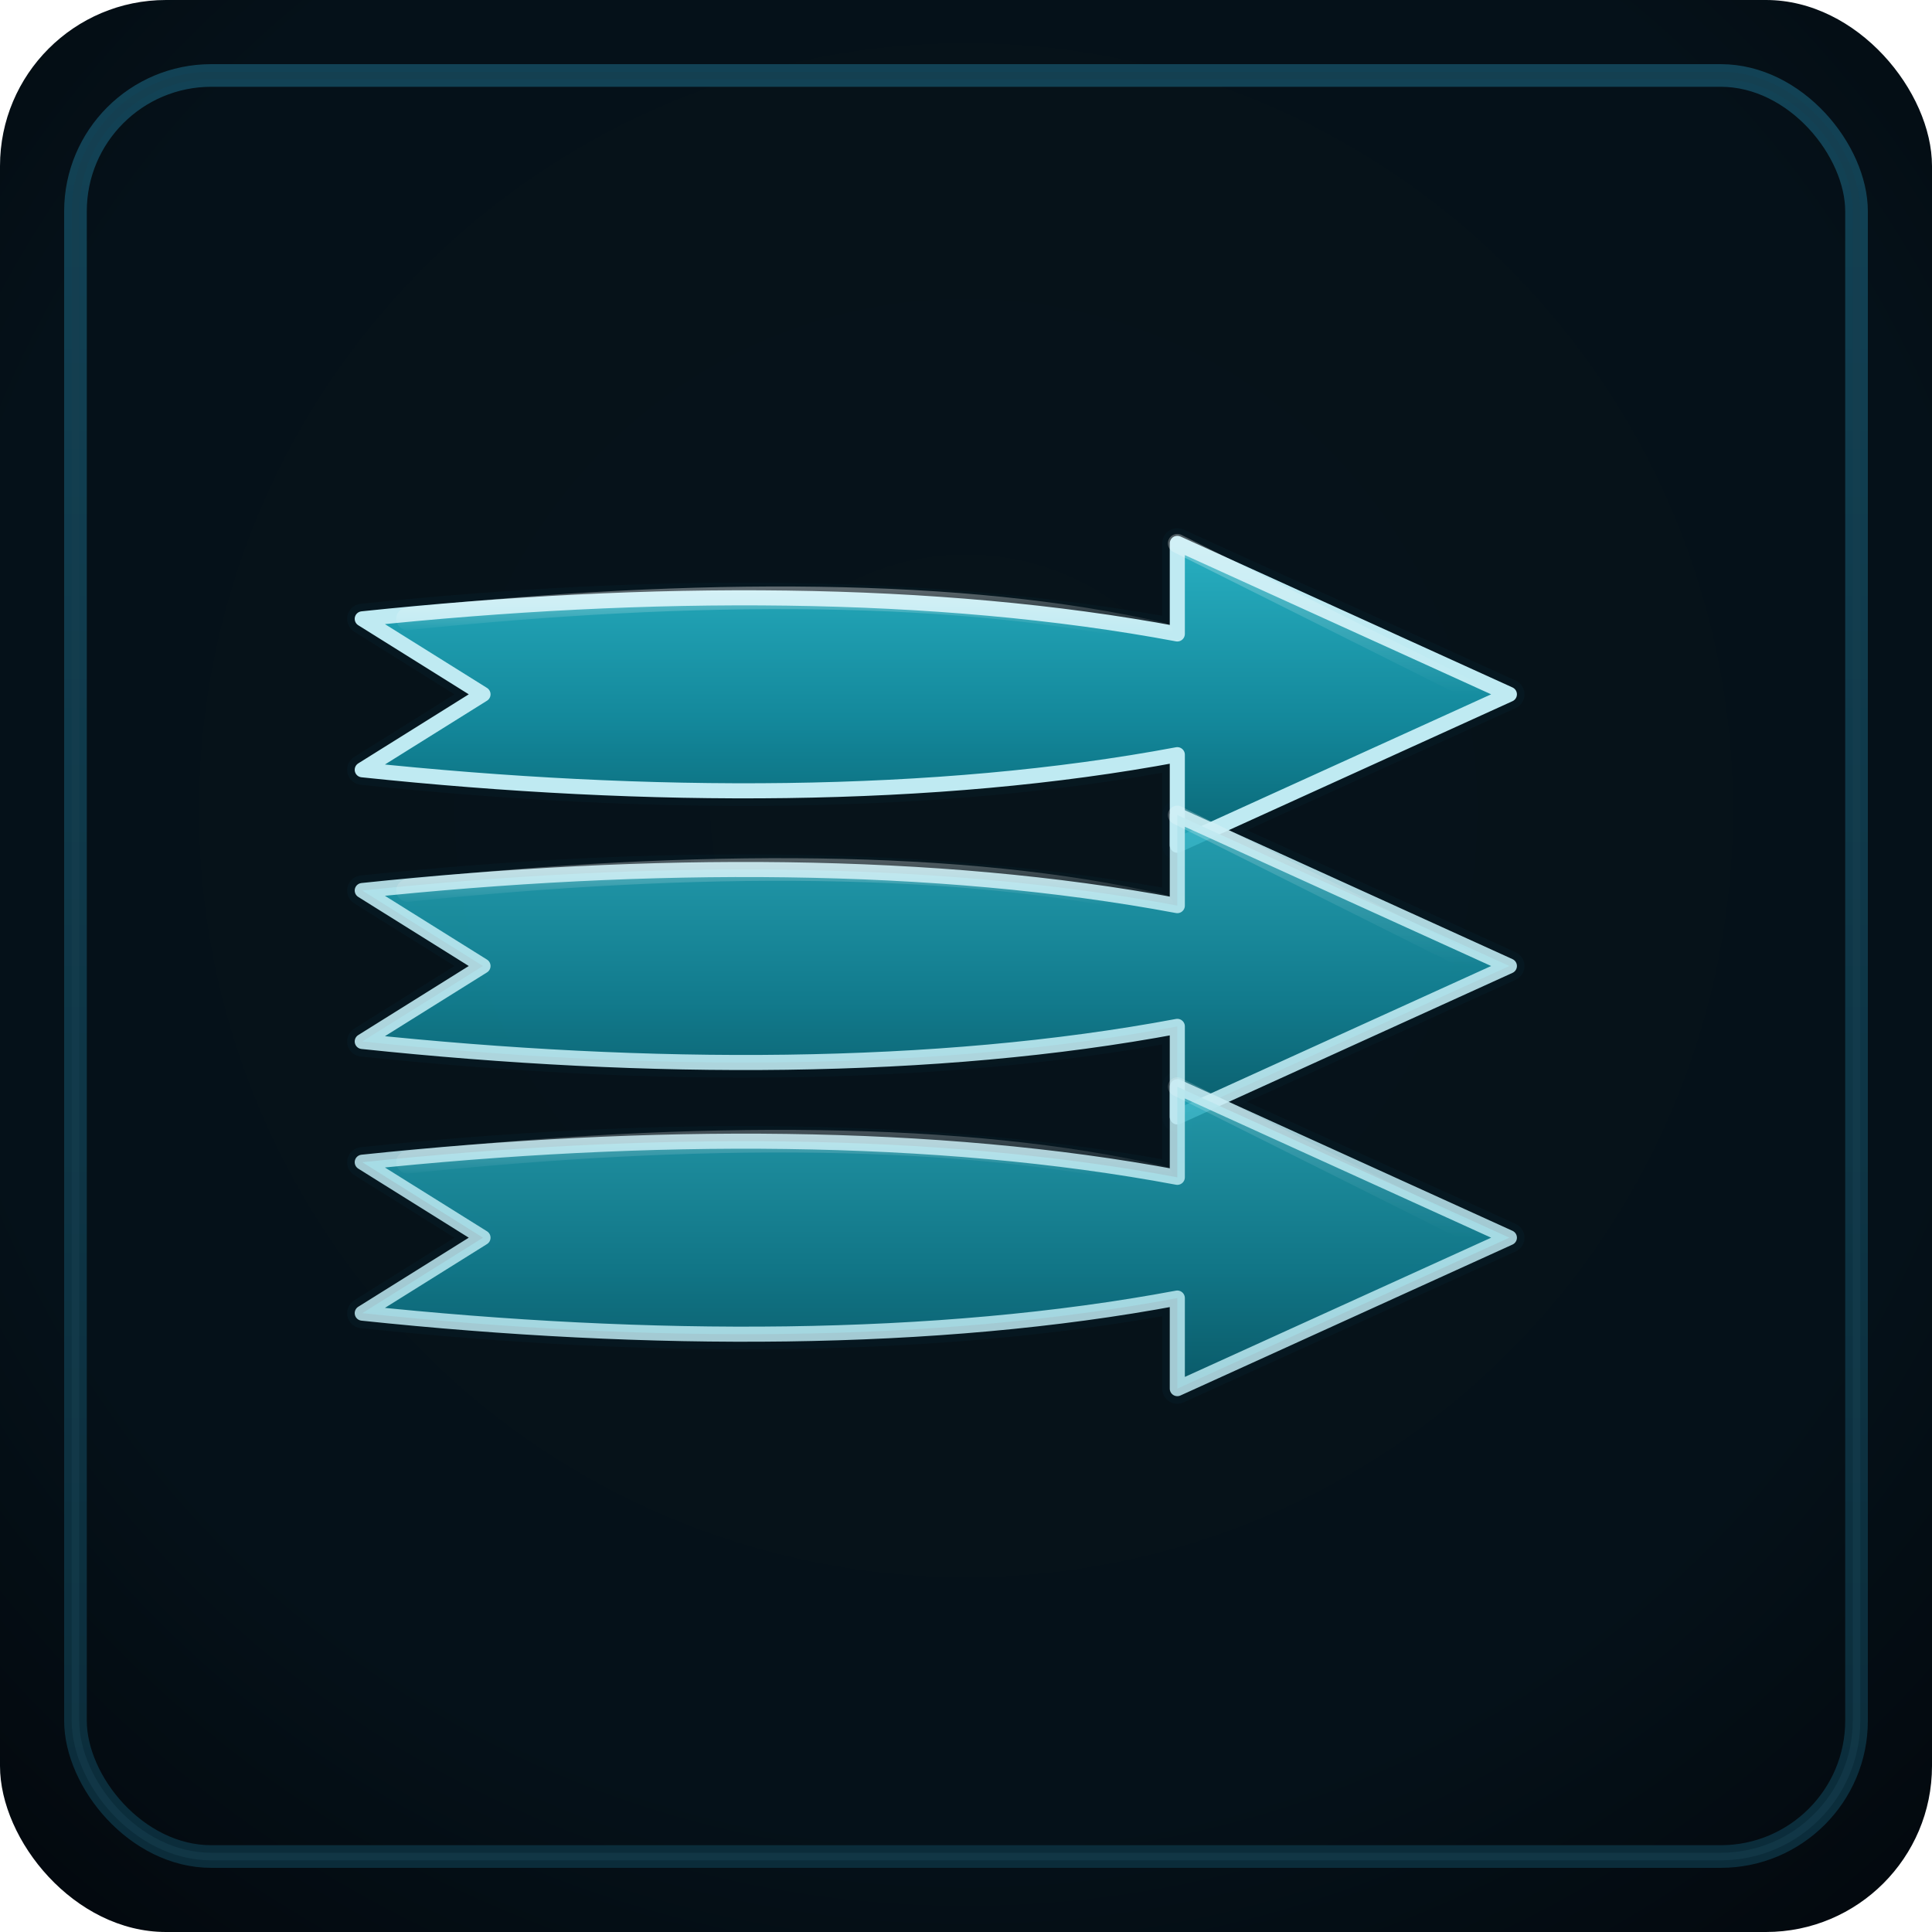<svg xmlns="http://www.w3.org/2000/svg" viewBox="0 0 256 256" width="256" height="256" role="img" aria-label="Speed">
	<defs>
		<radialGradient id="bg" cx="50%" cy="42%" r="75%">
			<stop offset="0%" stop-color="#07131A"/>
			<stop offset="70%" stop-color="#051119"/>
			<stop offset="100%" stop-color="#03080D"/>
		</radialGradient>
		<linearGradient id="bevel" x1="0%" y1="0%" x2="0%" y2="100%">
			<stop offset="0%" stop-color="#124255"/>
			<stop offset="100%" stop-color="#0B2C3A"/>
		</linearGradient>
			<linearGradient id="cy" x1="0%" y1="0%" x2="0%" y2="100%">
				<stop offset="0%" stop-color="#1BB6C8"/>
				<stop offset="100%" stop-color="#0E8396"/>
			</linearGradient>
			<!-- Beveled arrow fill -->
			<linearGradient id="arrowFill" x1="0%" y1="0%" x2="0%" y2="100%">
				<stop offset="0%" stop-color="#28AFC1"/>
				<stop offset="60%" stop-color="#13879A"/>
				<stop offset="100%" stop-color="#0A6675"/>
			</linearGradient>
			<!-- Edge gloss highlight -->
			<linearGradient id="edgeGloss" x1="0" y1="0" x2="0" y2="1">
				<stop offset="0" stop-color="#FFFFFF" stop-opacity="0.35"/>
				<stop offset="1" stop-color="#FFFFFF" stop-opacity="0"/>
			</linearGradient>
		<filter id="lift" x="-20%" y="-20%" width="160%" height="160%">
			<feDropShadow dx="0" dy="4" stdDeviation="6" flood-color="#051E27" flood-opacity="0.85"/>
		</filter>
		<filter id="glow" x="-40%" y="-40%" width="180%" height="180%">
			<feGaussianBlur stdDeviation="2" result="b"/>
			<feMerge><feMergeNode in="b"/><feMergeNode in="SourceGraphic"/></feMerge>
		</filter>
	</defs>

	<!-- Background + bevel -->
	<rect width="256" height="256" rx="22" fill="url(#bg)"/>
	<rect x="10" y="10" width="236" height="236" rx="18" fill="none" stroke="url(#bevel)" stroke-width="3"/>
	<rect x="10" y="10" width="236" height="236" rx="18" fill="none" stroke="#163E4F" stroke-width="1" opacity="0.55"/>

		<!-- Three right-pointing arrows (beveled + rim + gloss) -->
			<!-- Dark rim for separation -->
			<g filter="url(#lift)" fill="none" stroke="#081C25" stroke-opacity="0.6" stroke-width="4" stroke-linejoin="round">
				<!-- top curvy-notched arrow -->
				<path d="M48 82 C86 78, 124 78, 156 84 L156 72 L200 92 L156 112 L156 100 C124 106, 86 106, 48 102 L64 92 Z"/>
				<!-- middle -->
				<path d="M48 118 C86 114, 124 114, 156 120 L156 108 L200 128 L156 148 L156 136 C124 142, 86 142, 48 138 L64 128 Z"/>
				<!-- bottom -->
				<path d="M48 154 C86 150, 124 150, 156 156 L156 144 L200 164 L156 184 L156 172 C124 178, 86 178, 48 174 L64 164 Z"/>
			</g>

			<!-- Filled arrows -->
			<g filter="url(#lift)" fill="url(#arrowFill)" stroke="#BFEAF2" stroke-width="2" stroke-linejoin="round">
				<!-- top curvy-notched arrow -->
				<path d="M48 82 C86 78, 124 78, 156 84 L156 72 L200 92 L156 112 L156 100 C124 106, 86 106, 48 102 L64 92 Z" opacity="1"/>
				<!-- middle -->
				<path d="M48 118 C86 114, 124 114, 156 120 L156 108 L200 128 L156 148 L156 136 C124 142, 86 142, 48 138 L64 128 Z" opacity="0.9"/>
				<!-- bottom -->
				<path d="M48 154 C86 150, 124 150, 156 156 L156 144 L200 164 L156 184 L156 172 C124 178, 86 178, 48 174 L64 164 Z" opacity="0.85"/>
			</g>

		<!-- Edge gloss on top edges -->
			<g fill="none" stroke="url(#edgeGloss)" stroke-linecap="round">
				<!-- top-edge gloss following curvature -->
				<path d="M54 82 C92 78, 128 78, 154 84" stroke-width="3"/>
				<path d="M54 118 C92 114, 128 114, 154 120" stroke-width="3" opacity="0.85"/>
				<path d="M54 154 C92 150, 128 150, 154 156" stroke-width="3" opacity="0.7"/>
				<!-- head upper edges -->
				<path d="M156 72 L196 92" stroke-width="2.5" opacity="0.8"/>
				<path d="M156 108 L196 128" stroke-width="2.5" opacity="0.65"/>
				<path d="M156 144 L196 164" stroke-width="2.5" opacity="0.5"/>
			</g>

		<!-- Soft glow accents behind arrows and forward motion lines -->
		<g fill="none" stroke="url(#cy)" stroke-linecap="round" filter="url(#glow)">
			<!-- trailing glow -->
			<path d="M36 92 H120" stroke-width="6" opacity="0.28"/>
			<path d="M36 128 H116" stroke-width="5" opacity="0.25"/>
			<path d="M36 164 H112" stroke-width="4" opacity="0.22"/>
			<!-- forward streaks -->
			<path d="M194 92 H220" stroke-width="4" opacity="0.28"/>
			<path d="M194 128 H220" stroke-width="3.5" opacity="0.25"/>
			<path d="M194 164 H220" stroke-width="3" opacity="0.22"/>
	</g>
</svg>

